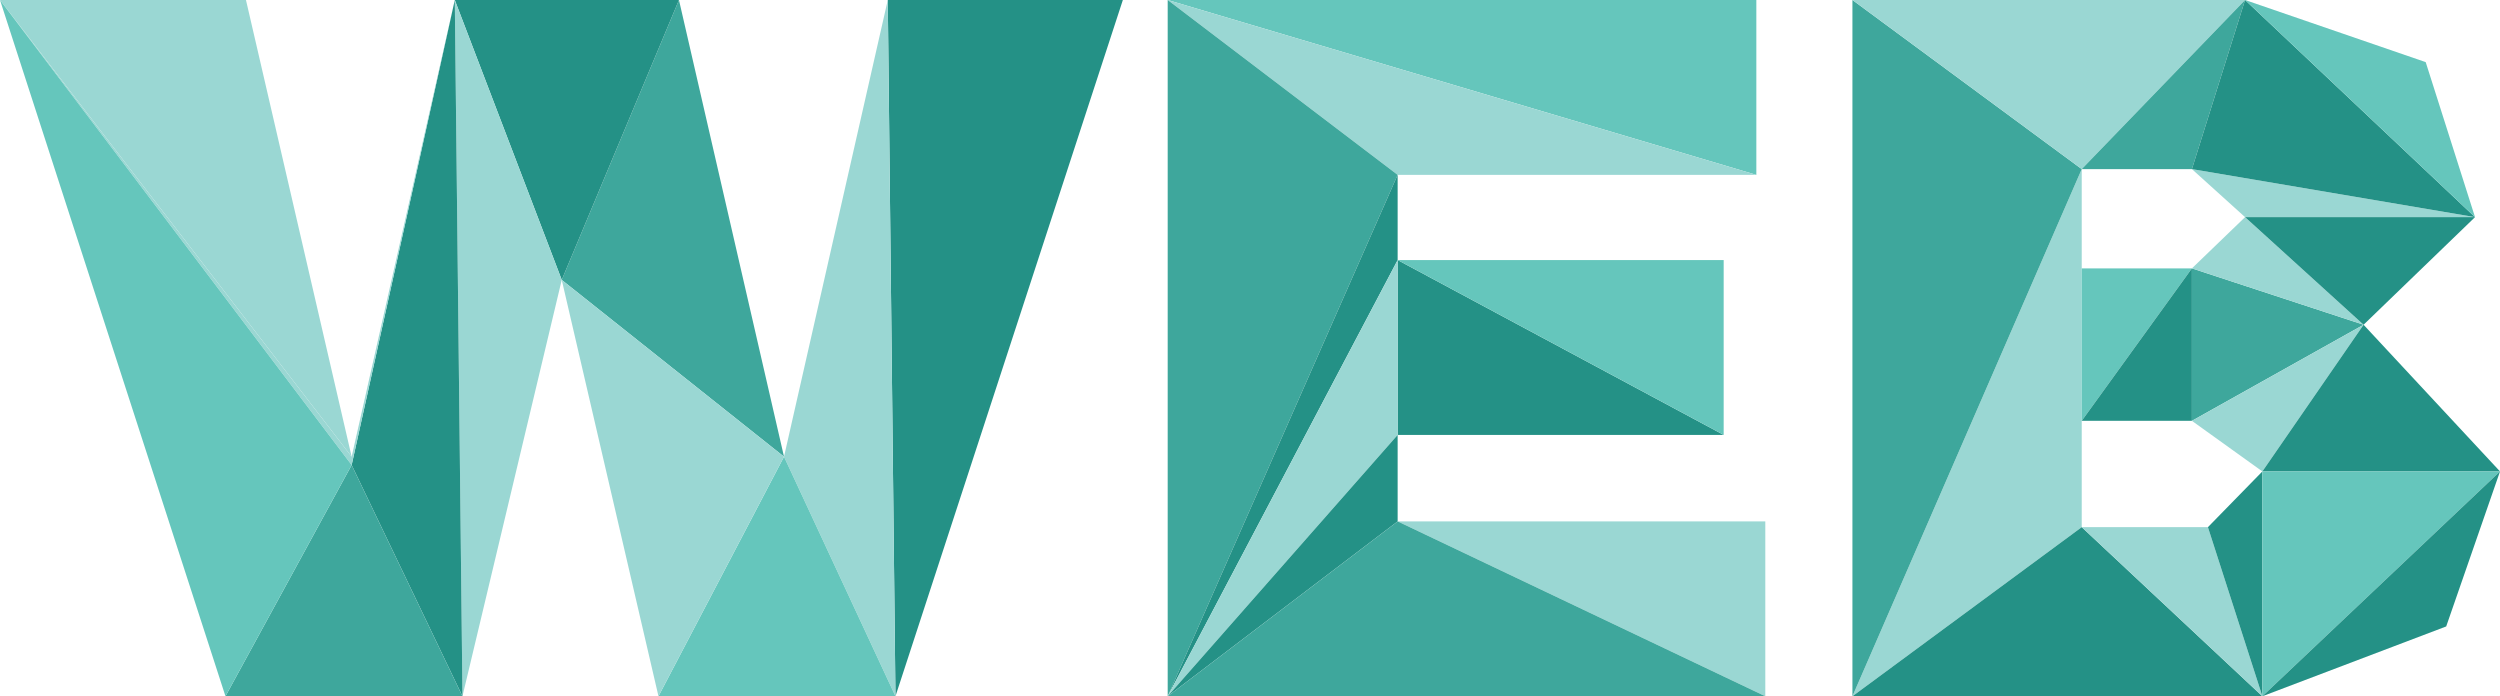 <?xml version="1.0" encoding="utf-8"?>
<!-- Generator: Adobe Illustrator 19.0.0, SVG Export Plug-In . SVG Version: 6.00 Build 0)  -->
<svg version="1.1" id="Calque_1" xmlns="http://www.w3.org/2000/svg" xmlns:xlink="http://www.w3.org/1999/xlink" x="0px" y="0px"
	 viewBox="0 0 390.3 108.7" style="enable-background:new 0 0 390.3 108.7;" xml:space="preserve">
<style type="text/css">
	.st0{display:none;}
	.st1{display:inline;}
	.st2{fill:#249186;}
	.st3{fill:#9AD7D3;}
	.st4{fill:#65C6BC;}
	.st5{fill:#3EA79C;}
	.st6{fill:none;stroke:#ED1C24;stroke-miterlimit:10;}
</style>
<g id="XMLID_2_" class="st0">
	<path id="XMLID_5_" class="st1" d="M274.2,0v27.3h-56v13.3h50.8v27.3h-50.8v13.5h57.3v27.3h-93.3V0H274.2z"/>
	<path id="XMLID_7_" class="st1" d="M387.3,27.4c0,10.7-7.1,19.8-18.3,23.2c13,2.9,21.5,13.8,21.5,27.4c0,18.6-17.2,30.5-43.7,30.5
		h-57.7V0h55C370.4,0,387.3,10.9,387.3,27.4z M350.5,33.9c0-4.6-3.3-7.6-8.2-7.6H325v15.5h17.2C347.2,41.9,350.5,38.8,350.5,33.9z
		 M353.2,73.6c0-4.8-4.3-7.9-11-7.9H325v16.6h17.2C348.9,82.3,353.2,78.9,353.2,73.6z"/>
</g>
<g id="XMLID_22_">
	<g id="XMLID_25_">
		<polygon id="XMLID_38_" class="st2" points="175.3,0 139.8,108.7 138.6,0 		"/>
		<polygon id="XMLID_37_" class="st3" points="138.6,0 139.8,108.7 122.4,71.3 		"/>
		<polygon id="XMLID_36_" class="st4" points="122.4,71.3 139.8,108.7 102.8,108.7 		"/>
		<polygon id="XMLID_35_" class="st5" points="106,0 122.4,71.3 87.7,43.7 		"/>
		<polygon id="XMLID_34_" class="st3" points="122.4,71.3 102.8,108.7 87.7,43.7 		"/>
		<polygon id="XMLID_33_" class="st2" points="106,0 87.7,43.7 71,0 		"/>
		<polygon id="XMLID_32_" class="st3" points="71,0 87.7,43.7 72.2,108.7 		"/>
		<polygon id="XMLID_31_" class="st2" points="71,0 72.2,108.7 54.9,72.6 		"/>
		<polygon id="XMLID_30_" class="st5" points="54.9,72.6 72.2,108.7 35.2,108.7 		"/>
		<polygon id="XMLID_29_" class="st3" points="38.4,0 54.9,71.3 0,0 		"/>
		<polygon id="XMLID_28_" class="st3" points="71,0 54.9,72.6 0,0 54.9,71.3 		"/>
		<polygon id="XMLID_27_" class="st4" points="0,0 54.9,72.6 35.2,108.7 		"/>
	</g>
	<g id="XMLID_26_">
	</g>
</g>
<path id="XMLID_11_" class="st6" d="M388.5,0"/>
<polygon id="XMLID_39_" class="st4" points="182.3,0 274.2,0 274.2,27.3 "/>
<polygon id="XMLID_40_" class="st3" points="218.2,27.3 182.3,0 274.2,27.3 "/>
<polygon id="XMLID_41_" class="st5" points="182.3,108.7 218.2,27.3 182.3,0 "/>
<polygon id="XMLID_42_" class="st2" points="218.2,40.6 218.2,27.3 182.3,108.7 "/>
<polygon id="XMLID_43_" class="st2" points="218.2,67.9 218.2,40.6 269.1,67.9 "/>
<polygon id="XMLID_44_" class="st4" points="269.1,40.6 218.2,40.6 269.1,67.9 "/>
<polygon id="XMLID_45_" class="st3" points="218.2,67.9 182.3,108.7 218.2,40.6 "/>
<polygon id="XMLID_47_" class="st2" points="218.2,81.4 218.2,67.9 182.3,108.7 "/>
<path id="XMLID_3_" class="st2" d="M275.6,81.4"/>
<polygon id="XMLID_48_" class="st3" points="275.6,81.4 218.2,81.4 275.6,108.7 "/>
<g id="XMLID_46_">
	<g id="XMLID_52_">
		<polygon id="XMLID_54_" class="st5" points="275.6,108.7 182.3,108.7 218.2,81.4 		"/>
	</g>
	<g id="XMLID_53_">
	</g>
</g>
<polygon id="XMLID_55_" class="st3" points="325,82.3 289.2,108.7 325,26.4 325,83.3 "/>
<polygon id="XMLID_57_" class="st5" points="289.2,0 325,26.4 289.2,108.7 "/>
<polygon id="XMLID_58_" class="st4" points="325,41.9 325,65.7 342.2,41.9 "/>
<polygon id="XMLID_59_" class="st2" points="342.2,65.7 342.2,41.9 325,65.7 "/>
<polygon id="XMLID_60_" class="st5" points="369,50.7 342.2,41.9 342.2,65.7 "/>
<polygon id="XMLID_61_" class="st3" points="289.2,0 350.5,0 325,26.4 "/>
<polygon id="XMLID_62_" class="st5" points="342.2,26.4 350.5,0 325,26.4 "/>
<polygon id="XMLID_63_" class="st2" points="325,82.3 289.2,108.7 353.2,108.7 "/>
<polygon id="XMLID_64_" class="st3" points="344.7,82.3 353.2,108.7 325,82.3 "/>
<polygon id="XMLID_65_" class="st2" points="353.2,73.6 353.2,108.7 344.7,82.3 "/>
<polygon id="XMLID_66_" class="st3" points="353.2,73.6 369,50.7 342.2,65.7 "/>
<polygon id="XMLID_67_" class="st3" points="350.5,33.9 369,50.7 342.2,41.9 "/>
<polygon id="XMLID_68_" class="st3" points="342.2,26.4 350.5,33.9 386.4,33.9 "/>
<polygon id="XMLID_69_" class="st2" points="353.2,73.6 390.3,73.6 369,50.7 "/>
<polygon id="XMLID_70_" class="st2" points="342.2,26.4 350.5,0 386.4,33.9 "/>
<polygon id="XMLID_71_" class="st2" points="369,50.7 386.4,33.9 350.5,33.9 "/>
<polygon id="XMLID_72_" class="st4" points="353.2,108.7 390.3,73.6 353.2,73.6 "/>
<polygon id="XMLID_73_" class="st4" points="350.5,0 378.7,9.7 386.4,33.9 "/>
<polygon id="XMLID_74_" class="st2" points="390.3,73.6 381.9,97.8 353.2,108.7 "/>
<path id="XMLID_56_" class="st2" d="M184.5,190.6"/>
</svg>
